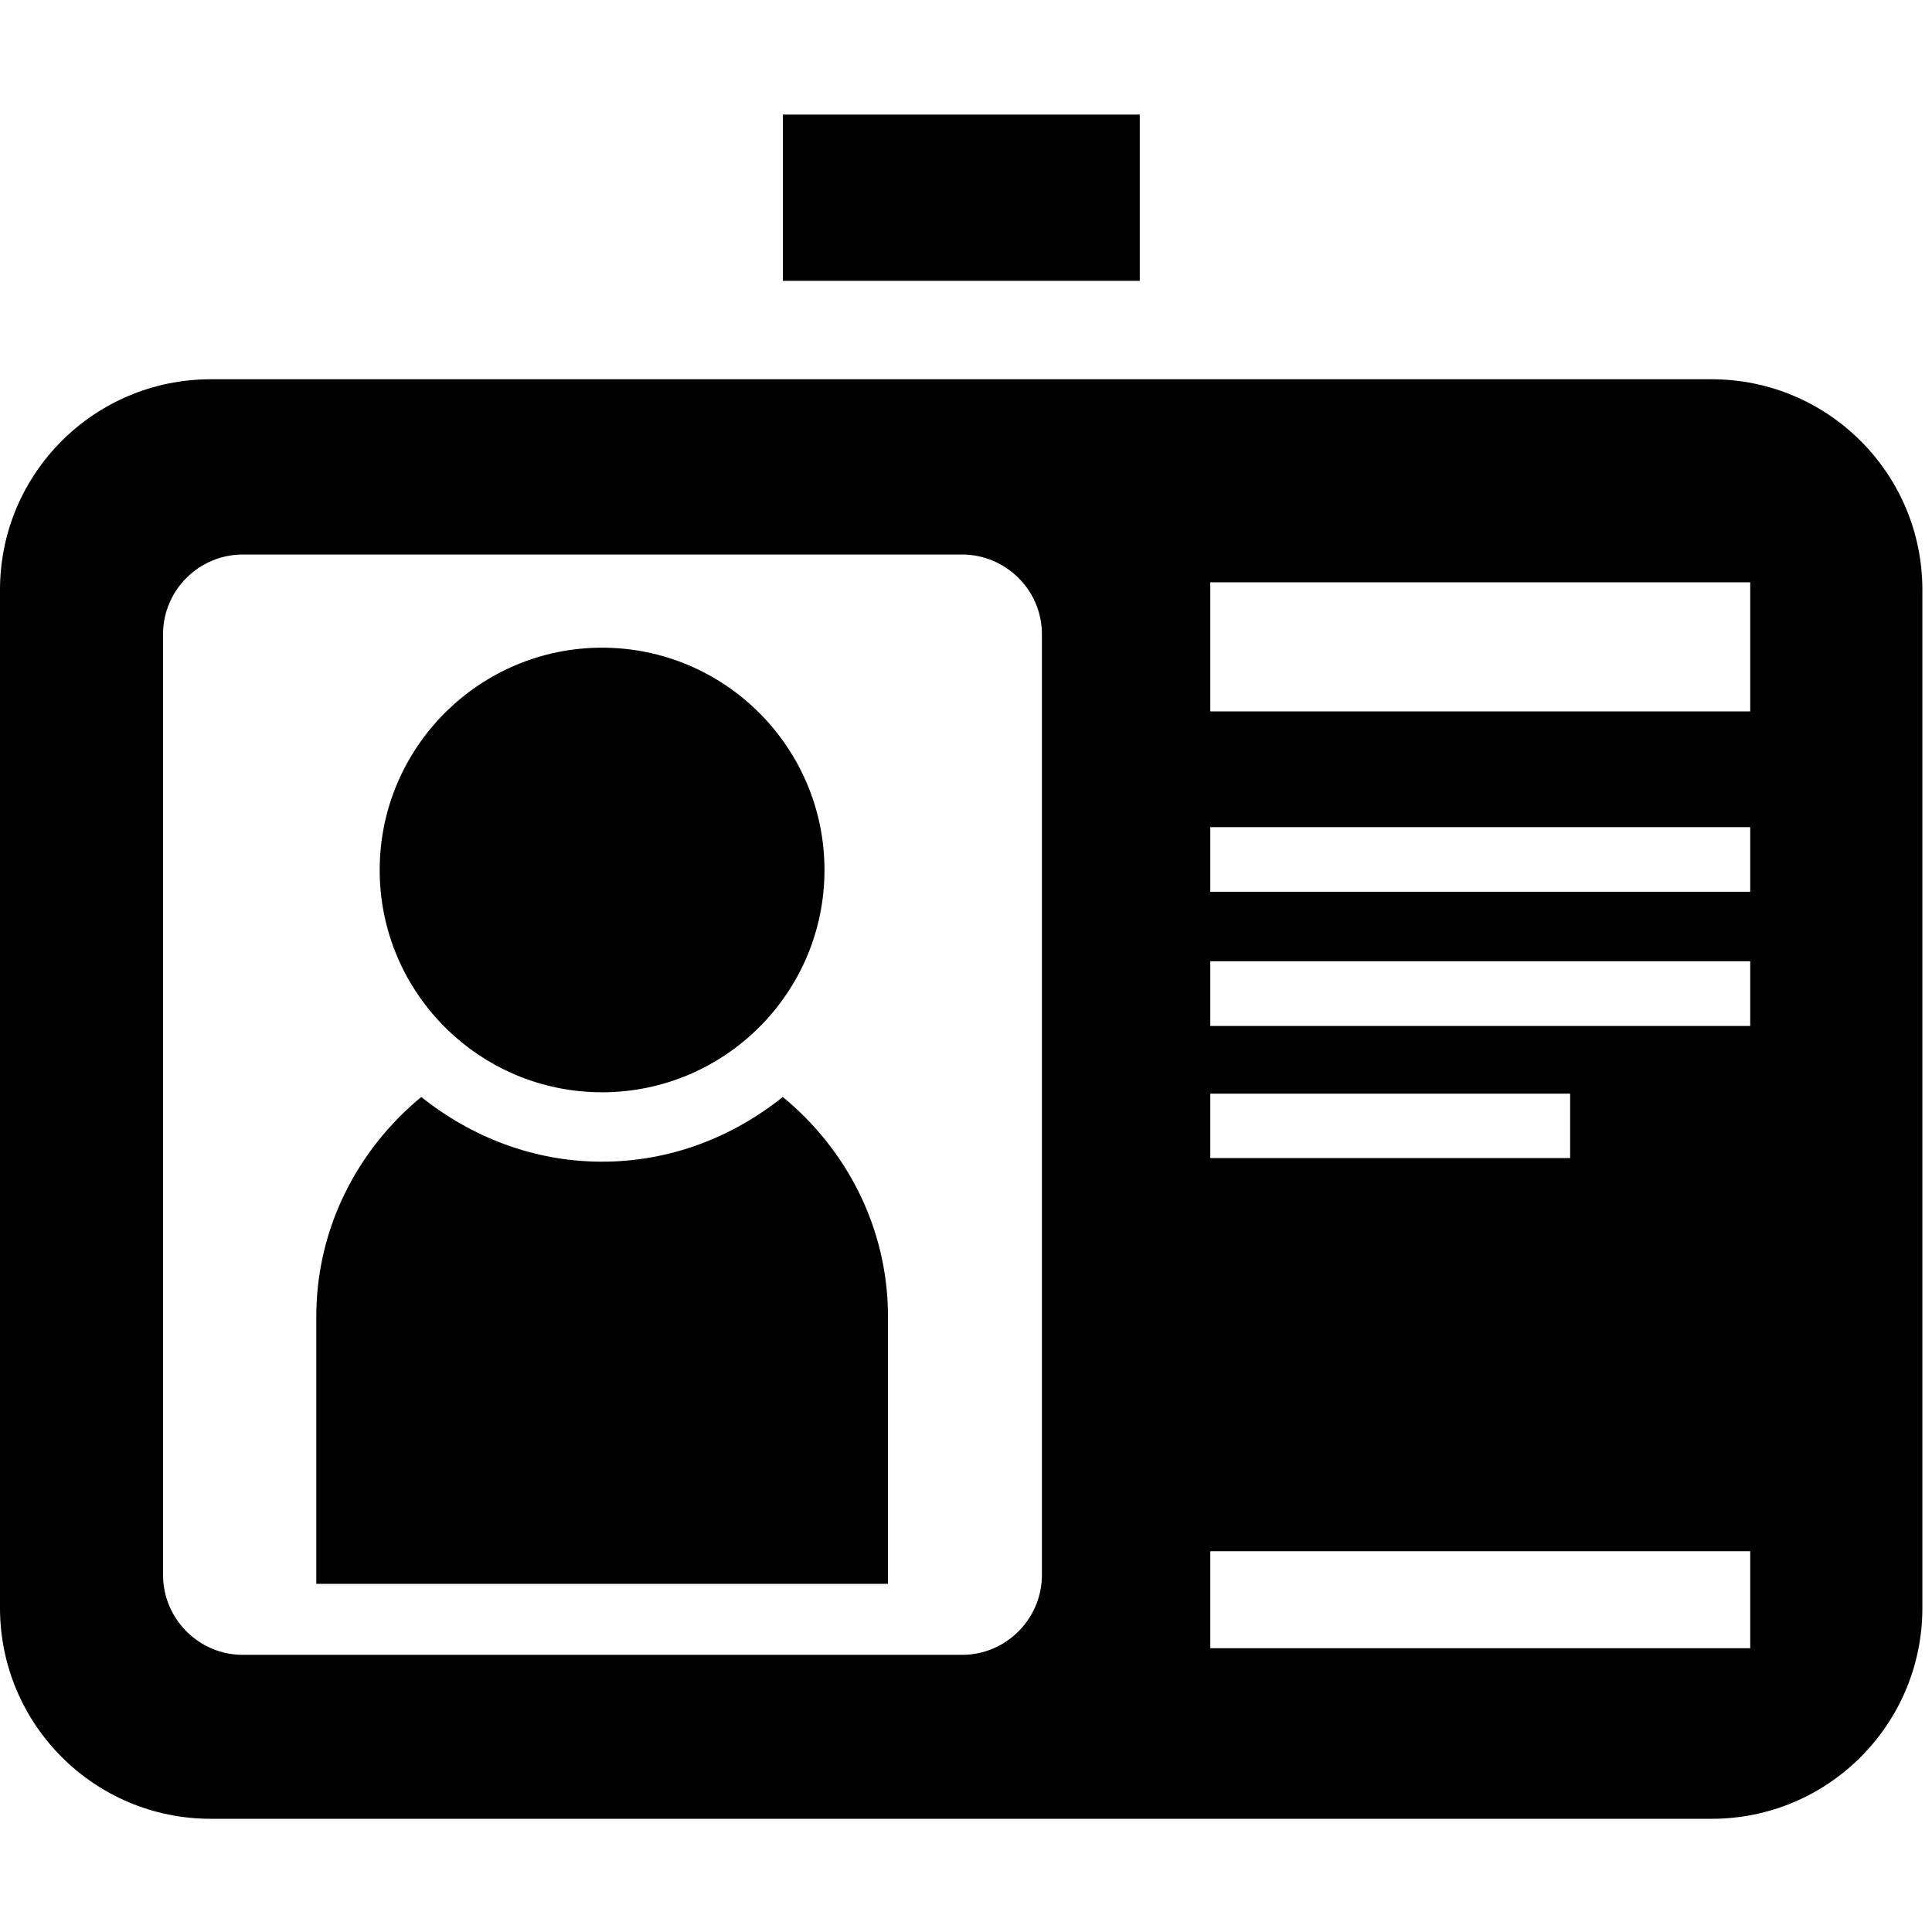 <?xml version="1.0" encoding="UTF-8" standalone="no"?>
<!-- Created with Inkscape (http://www.inkscape.org/) -->

<svg
   xmlns:dc="http://purl.org/dc/elements/1.1/"
   xmlns:cc="http://creativecommons.org/ns#"
   xmlns:rdf="http://www.w3.org/1999/02/22-rdf-syntax-ns#"
   xmlns:svg="http://www.w3.org/2000/svg"
   xmlns="http://www.w3.org/2000/svg"
   xmlns:sodipodi="http://sodipodi.sourceforge.net/DTD/sodipodi-0.dtd"
   xmlns:inkscape="http://www.inkscape.org/namespaces/inkscape"
   width="512"
   height="512"
   id="svg37135"
   version="1.1"
   inkscape:version="0.48.2 r9819"
   sodipodi:docname="BS-manage-entitlements-subscriptions.svg"
   inkscape:export-filename="/Users/Cynthia/Documents/SUSE manager/new icons/manage-entitlements-subscriptions/BS-manage-entitlements-subscriptions.png"
   inkscape:export-xdpi="90"
   inkscape:export-ydpi="90">
  <defs
     id="defs37137" />
  <sodipodi:namedview
     id="base"
     pagecolor="#ffffff"
     bordercolor="#666666"
     borderopacity="1.0"
     inkscape:pageopacity="0.0"
     inkscape:pageshadow="2"
     inkscape:zoom="0.35"
     inkscape:cx="375"
     inkscape:cy="520"
     inkscape:document-units="px"
     inkscape:current-layer="layer1"
     showgrid="false"
     inkscape:window-width="780"
     inkscape:window-height="618"
     inkscape:window-x="207"
     inkscape:window-y="73"
     inkscape:window-maximized="0" />
  <g
     inkscape:label="Layer 1"
     inkscape:groupmode="layer"
     id="layer1"
     transform="translate(0,-540.362)">
    <path
       d="m 302.051,614.78 -94.57,0 0,-44.06 94.57,0 0,44.06 z m 161.775,114.105 -143.089,0 0,-34.213 143.089,0 0,34.213 z m 0,47.803 -143.089,0 0,-17.12 143.089,0 0,17.12 z m 0,35.567 -143.089,0 0,-17.146 143.089,0 0,17.146 z m 0,164.907 -143.089,0 0,-25.719 143.089,0 0,25.719 z M 276.119,957.759 c 0,11.625 -9.529,21.154 -21.128,21.154 l -190.679,0 c -11.599,0 -21.101,-9.529 -21.101,-21.154 l 0,-249.338 c 0,-11.626 9.502,-21.101 21.101,-21.101 l 190.679,0 c 11.599,0 21.128,9.476 21.128,21.101 l 0,249.338 z m 44.617,-127.562 95.366,0 0,17.067 -95.366,0 0,-17.067 z m 132.871,-189.326 -397.762,0 C 25.003,640.871 0,665.847 0,696.689 l 0,269.775 c 0,30.895 25.003,55.898 55.845,55.898 l 397.762,0 c 30.842,0 55.845,-25.003 55.845,-55.898 l 0,-269.775 c 0,-30.842 -25.003,-55.818 -55.845,-55.818 m -294.062,207.348 c -18.155,0 -34.664,-6.582 -47.908,-17.146 -16.828,13.882 -27.816,34.691 -27.816,58.207 l 0,70.815 151.503,0 0,-70.815 c 0,-23.516 -10.988,-44.326 -27.869,-58.207 -13.218,10.564 -29.701,17.146 -47.909,17.146 m 0,-18.394 c 32.514,0 58.95,-26.383 58.95,-58.897 0,-32.488 -26.436,-58.924 -58.95,-58.924 -32.487,0 -58.924,26.436 -58.924,58.924 0,32.514 26.436,58.897 58.924,58.897"
       style="fill:#000000;fill-opacity:1;fill-rule:nonzero;stroke:none"
       id="path28422"
       inkscape:connector-curvature="0" />
  </g>
</svg>
